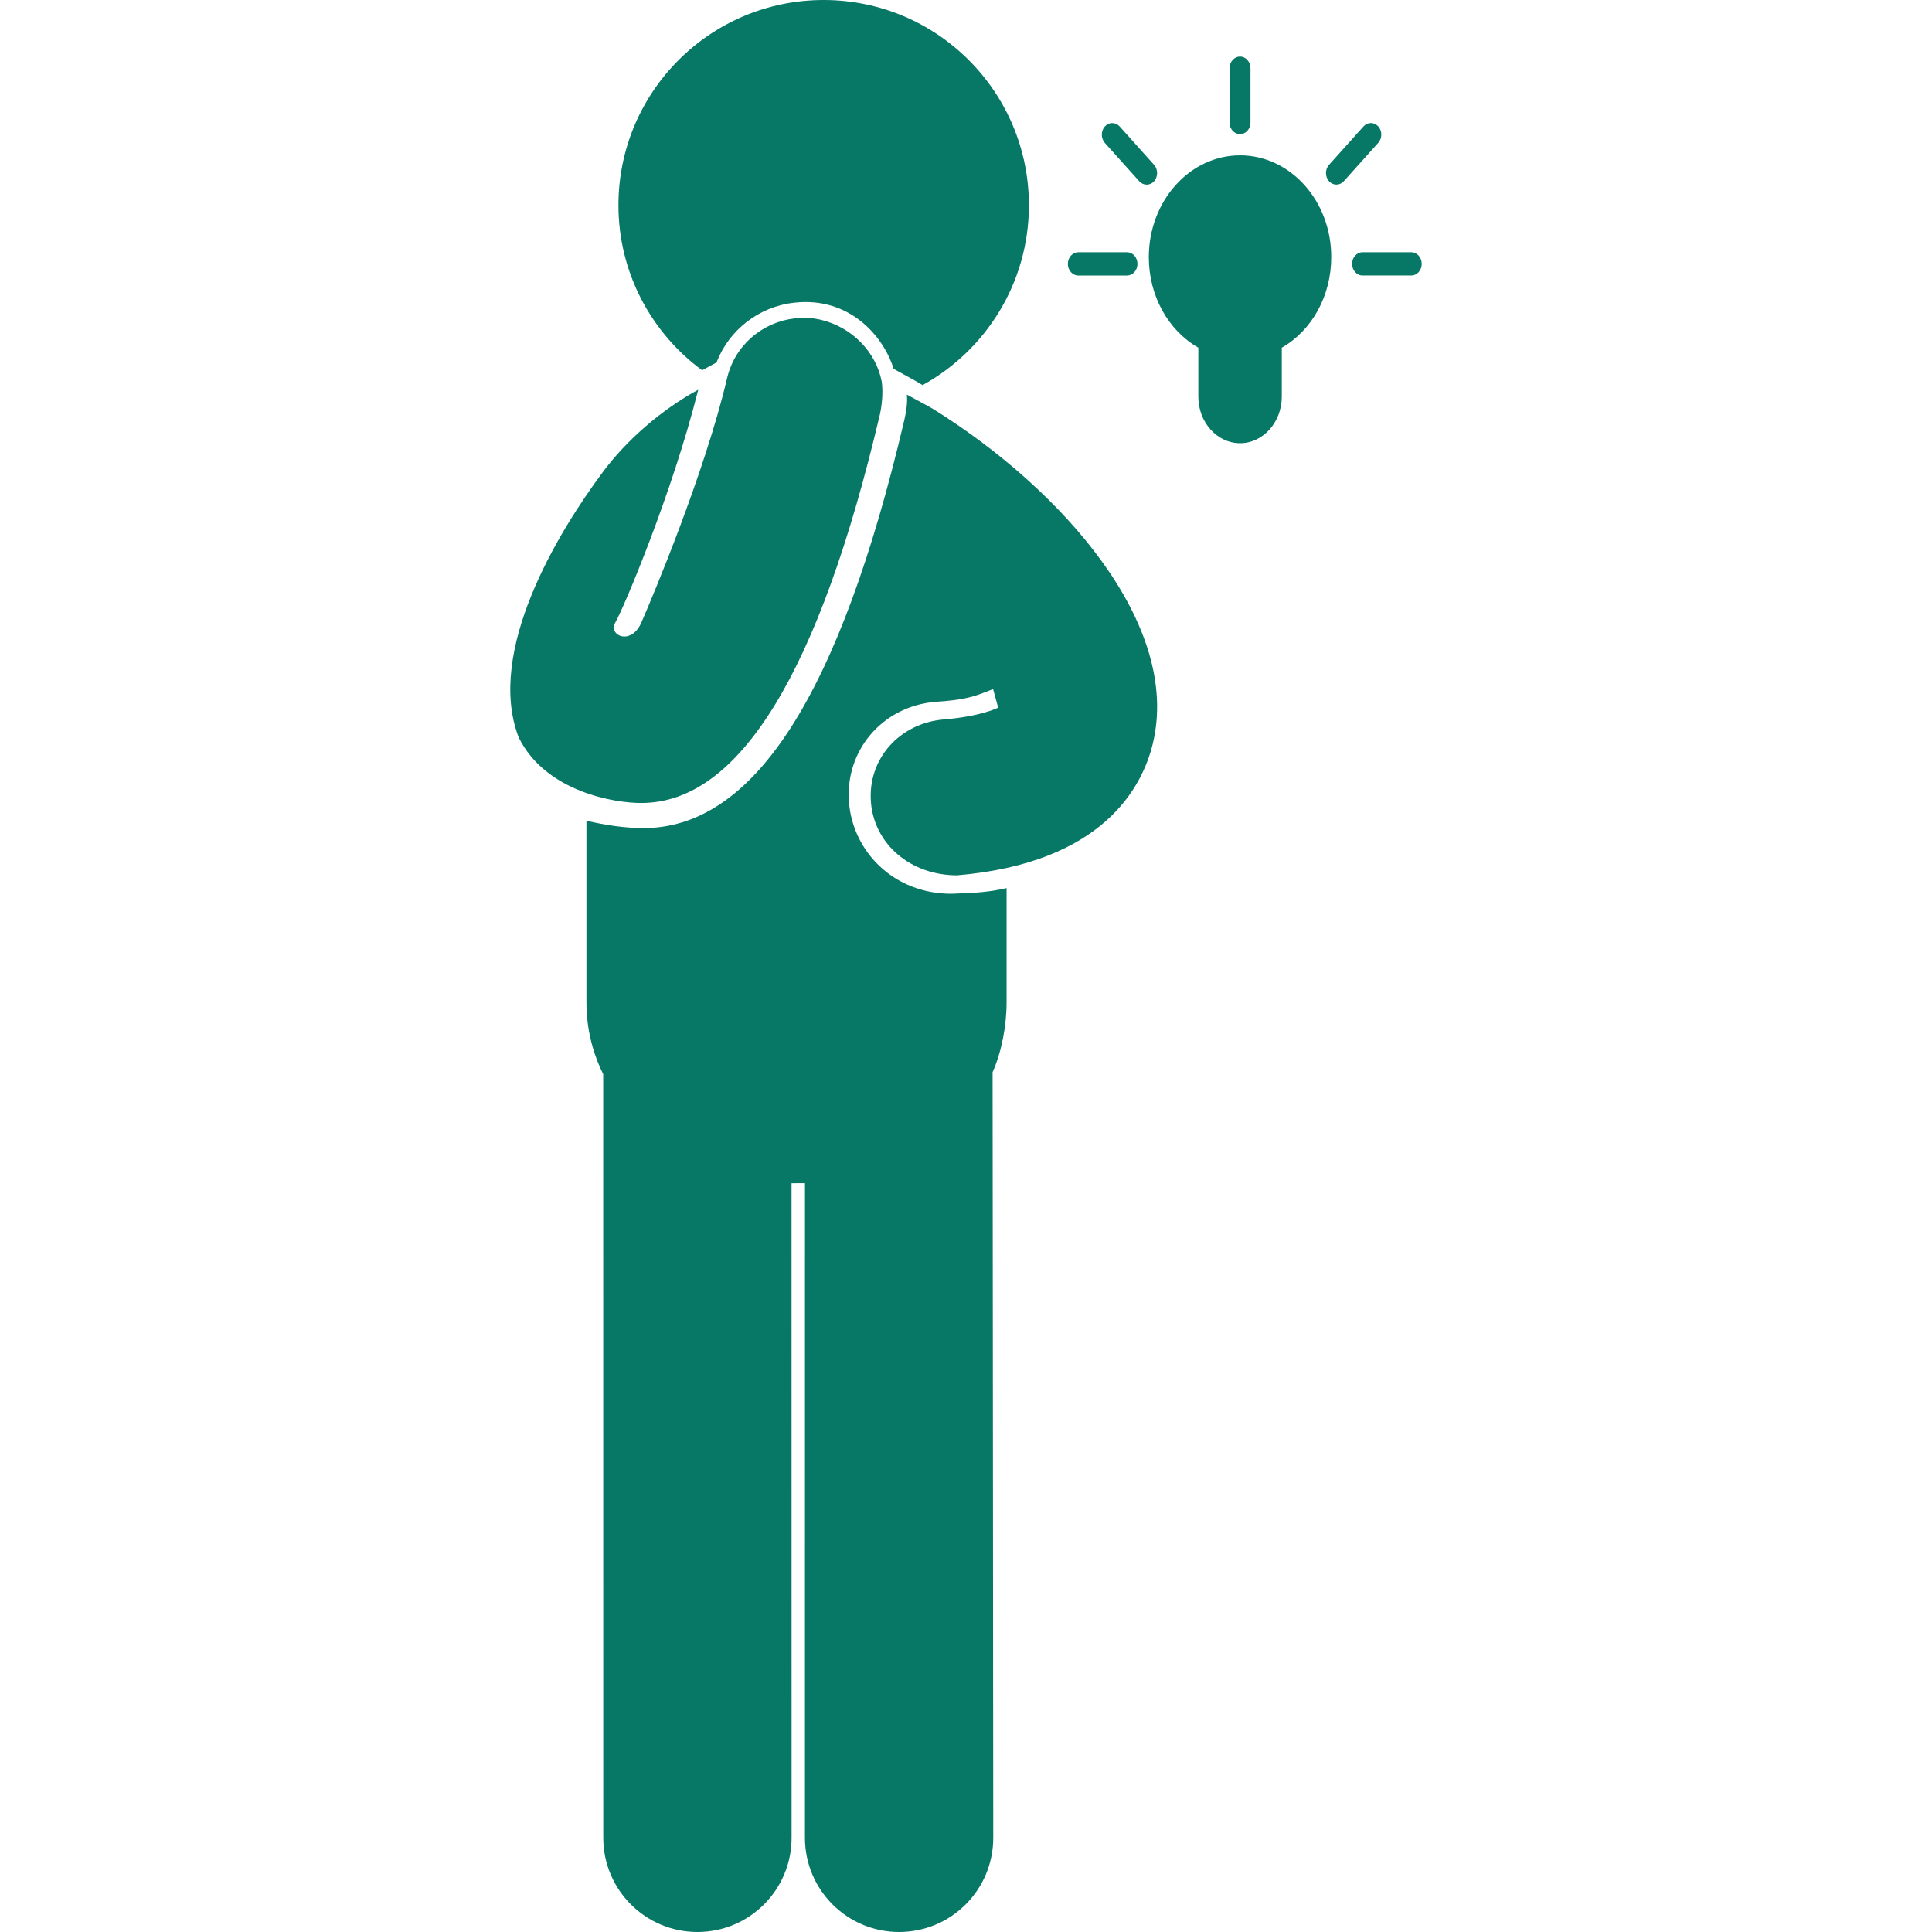 <?xml version="1.0" encoding="iso-8859-1"?>
<!-- Generator: Adobe Illustrator 18.1.1, SVG Export Plug-In . SVG Version: 6.00 Build 0)  -->
<svg xmlns="http://www.w3.org/2000/svg" xmlns:xlink="http://www.w3.org/1999/xlink" version="1.1" id="Capa_1" x="0px" y="0px" viewBox="0 0 494.844 494.844" style="enable-background:new 0 0 494.844 494.844;" xml:space="preserve" width="512px" height="512px">
<g>
	<g>
		<path d="M317.632,39.788c-12.918,0-23.385,11.696-23.385,26.073c0,9.866,4.922,18.751,12.682,23.191v12.551    c0,6.574,4.801,11.916,10.696,11.916c5.867,0,10.682-5.35,10.682-11.916V89.052c7.769-4.44,12.665-13.327,12.665-23.191    C341.011,51.485,330.505,39.788,317.632,39.788z" fill="#067865"/>
		<path d="M276.197,70.57h12.457c1.482,0,2.685-1.338,2.685-2.977c0-1.652-1.199-2.982-2.685-2.982h-12.457    c-1.491,0-2.69,1.33-2.69,2.982C273.507,69.234,274.706,70.57,276.197,70.57z" fill="#067865"/>
		<path d="M361.481,64.605h-12.489c-1.484,0-2.678,1.329-2.678,2.982c0,1.638,1.19,2.977,2.678,2.977h12.486    c1.479,0,2.668-1.339,2.668-2.977C364.149,65.933,362.942,64.605,361.481,64.605z" fill="#067865"/>
		<path d="M353.021,32.379c-1.063-1.157-2.735-1.157-3.781,0l-8.828,9.835c-1.046,1.15-1.046,3.049,0,4.214    c0.521,0.573,1.207,0.857,1.884,0.857c0.686,0,1.361-0.292,1.884-0.857l8.82-9.835C354.059,35.427,354.059,33.551,353.021,32.379z    " fill="#067865"/>
		<path d="M291.811,46.438c0.515,0.571,1.197,0.856,1.892,0.856s1.369-0.292,1.893-0.856    c1.03-1.165,1.03-3.064,0-4.215l-8.813-9.835c-1.063-1.156-2.754-1.156-3.8,0c-1.03,1.165-1.03,3.05,0,4.215L291.811,46.438z" fill="#067865"/>
		<path d="M317.61,34.357c1.481,0,2.677-1.33,2.677-2.977V17.482c0-1.653-1.192-2.991-2.677-2.991    c-1.485,0-2.679,1.338-2.679,2.991v13.906C314.932,33.032,316.123,34.357,317.61,34.357z" fill="#067865"/>
		<path d="M179.829,94.839l3.691-1.999c3.199-8.316,10.847-14.311,19.901-15.311    c14.232-1.617,22.947,8.715,25.458,16.94l5.59,3.084c0.654,0.365,1.219,0.728,1.827,1.089    c16.232-8.955,27.238-26.216,27.238-46.074C263.534,23.527,239.998,0,210.965,0s-52.564,23.527-52.564,52.568    C158.408,69.924,166.86,85.275,179.829,94.839z" fill="#067865"/>
		<path d="M164.292,205.666c25.019,0,45.547-33.443,61.092-99.583c0.789-3.614,0.685-6.827,0.446-8.371    c-1.45-7.551-7.636-13.945-15.615-15.81c-0.431-0.104-2.368-0.52-4.229-0.52c-0.812,0-1.604,0.077-2.384,0.165    c-8.228,0.904-15.387,6.817-17.379,15.338c-5.725,24.334-19.317,56.547-21.962,62.587c-2.646,6.033-8.613,3.261-6.637-0.08    c1.977-3.339,14.615-33.159,21.213-59.569c-9.409,5.094-18.348,12.907-24.412,21.051c-11.646,15.652-30.017,45.954-21.582,67.994    C139.75,202.901,157.641,205.724,164.292,205.666z" fill="#067865"/>
		<path d="M239.113,104.824c-0.949-0.592-5.525-3.026-6.855-3.757c0.248,1.667-0.111,4.321-0.623,6.479    c-16.522,70.352-38.564,104.976-67.352,104.552c-6.642-0.098-12.038-1.464-14.08-1.859v46.488c0,6.73,1.576,12.904,4.31,18.441    c0,0.045-0.016,0.074-0.016,0.123l0.016,195.43c0,13.326,10.804,24.123,24.119,24.123c13.323,0,24.119-10.789,24.119-24.123    l-0.015-167.654l3.441-0.018l-0.007,167.672c0,13.326,10.792,24.123,24.119,24.123c13.323,0,24.115-10.789,24.115-24.123    l-0.17-196.104c2.274-5.1,3.584-11.799,3.584-17.891v-29.254c-4.274,0.992-7.959,1.262-14.191,1.445    c-14.643,0-25.107-10.732-26.161-23.278c-1.142-13.413,8.602-24.726,22.036-25.866c7.396-0.519,9.726-1.163,14.85-3.295    l1.319,4.787c0,0-4.5,2.25-13.982,3.01c-11.227,0.954-19.559,10.078-18.605,21.315c0.903,10.654,10.15,18.606,22.07,18.606    c37.29-3.157,47.408-22.505,50.124-33.755C302.582,160.081,272.338,125.556,239.113,104.824z" fill="#067865"/>
	</g>
</g>
<g>
</g>
<g>
</g>
<g>
</g>
<g>
</g>
<g>
</g>
<g>
</g>
<g>
</g>
<g>
</g>
<g>
</g>
<g>
</g>
<g>
</g>
<g>
</g>
<g>
</g>
<g>
</g>
<g>
</g>
</svg>

